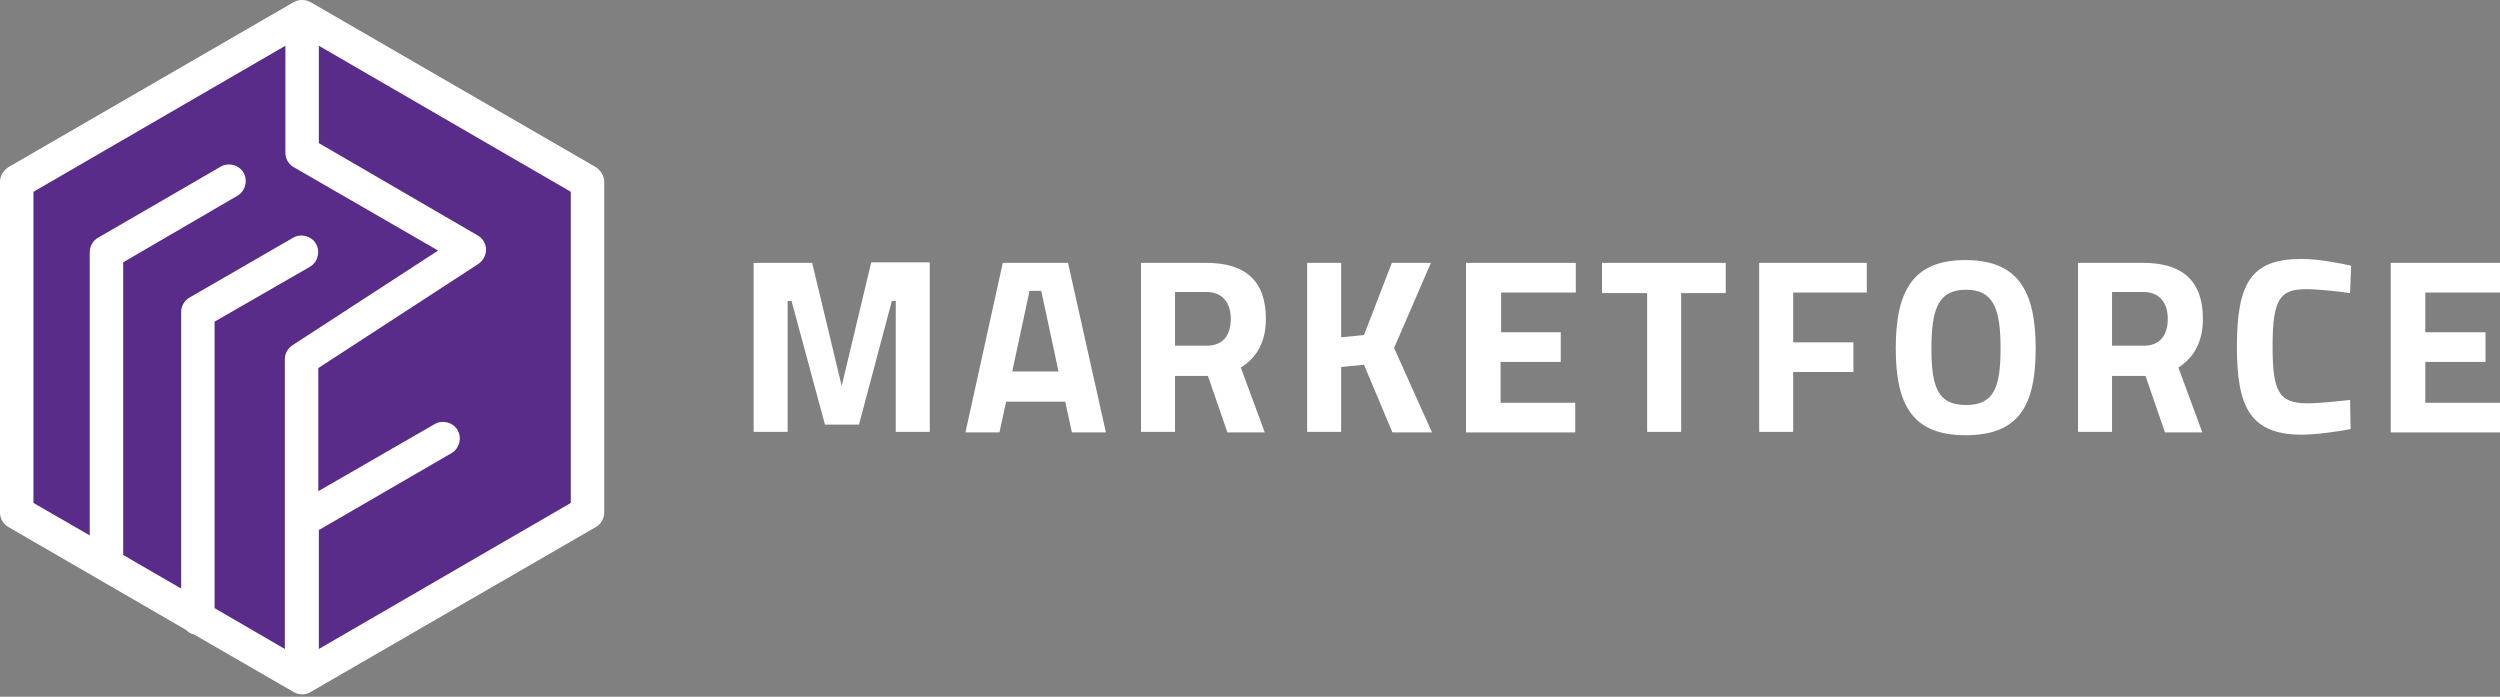 <svg width="305" height="85" viewBox="0 0 305 85" fill="none" xmlns="http://www.w3.org/2000/svg">
<rect x="0" y="0" width="305" height="85" fill="#808080" stroke="none"/>
<path d="M72.697 20.396L37.879 0.256C37.266 -0.085 36.45 -0.085 35.838 0.256L1.02 20.396C0.408 20.806 0 21.488 0 22.171V62.519C0 63.27 0.408 63.953 1.02 64.294L22.713 76.856C22.985 77.129 23.258 77.334 23.666 77.402L35.838 84.434C36.178 84.639 36.518 84.707 36.858 84.707C37.198 84.707 37.538 84.639 37.879 84.434L72.697 64.294C73.309 63.953 73.717 63.27 73.717 62.519V22.171C73.717 21.488 73.309 20.806 72.697 20.396Z" fill="white"/>
<path d="M35.702 42.106C35.09 42.516 34.75 43.13 34.75 43.813V79.177L26.181 74.193V39.239L37.81 32.548C38.762 32.002 39.102 30.705 38.558 29.749C38.014 28.793 36.722 28.452 35.77 28.998L23.121 36.303C22.509 36.644 22.101 37.327 22.101 38.078V71.804L15.029 67.708V32.002L28.97 23.878C29.922 23.331 30.262 22.034 29.718 21.079C29.174 20.123 27.882 19.781 26.93 20.328L11.969 28.998C11.357 29.339 10.948 30.022 10.948 30.773V65.318L4.08 61.358V23.4L34.818 5.581V18.621C34.818 19.372 35.226 20.055 35.838 20.396L53.451 30.568L35.702 42.106Z" fill="#5A2C89"/>
<path d="M69.637 61.358L38.899 79.177V64.635C39.035 64.567 39.171 64.567 39.307 64.431L55.084 55.282C56.036 54.736 56.376 53.439 55.832 52.483C55.288 51.527 53.996 51.186 53.044 51.732L38.831 59.925V44.905L58.348 32.207C58.96 31.797 59.3 31.114 59.3 30.432C59.3 29.749 58.892 29.066 58.28 28.725L38.899 17.46V5.581L69.637 23.4V61.358Z" fill="#5A2C89"/>
<path d="M91.942 32.071H99.082L102.687 47.09L106.291 32.002H113.431V52.688H109.283V36.713H108.807L104.795 51.801H100.646L96.566 36.713H96.09V52.688H91.942V32.071V32.071Z" fill="white"/>
<path d="M122.34 32.07H130.297L134.921 52.756H130.773L129.956 49.002H122.748L121.932 52.756H117.784L122.34 32.07ZM123.496 45.315H129.14L127.032 35.484H125.604L123.496 45.315Z" fill="white"/>
<path d="M143.353 45.793V52.688H139.205V32.07H147.162C151.854 32.07 154.438 34.187 154.438 38.897C154.438 41.765 153.282 43.676 151.378 44.837L154.302 52.756H149.746L147.366 45.861H143.353V45.793ZM147.162 35.62H143.353V42.174H147.23C149.338 42.174 150.154 40.741 150.154 38.897C150.154 36.918 149.134 35.62 147.162 35.62Z" fill="white"/>
<path d="M166.407 44.496L163.619 44.769V52.688H159.471V32.07H163.619V41.15L166.407 40.877L169.807 32.07H174.568L170.079 42.447L174.704 52.756H169.875L166.407 44.496Z" fill="white"/>
<path d="M178.92 32.07H192.248V35.689H183.136V40.536H190.412V44.154H183.068V49.138H192.18V52.756H178.852V32.07H178.92Z" fill="white"/>
<path d="M195.377 32.07H210.542V35.757H205.102V52.688H200.953V35.757H195.445V32.07H195.377Z" fill="white"/>
<path d="M214.622 32.07H227.747V35.689H218.77V41.765H226.115V45.383H218.77V52.688H214.622V32.07Z" fill="white"/>
<path d="M231.283 42.516C231.283 35.552 233.323 31.729 239.784 31.729C246.244 31.729 248.352 35.552 248.352 42.516C248.352 49.48 246.312 53.098 239.784 53.098C233.391 53.098 231.283 49.48 231.283 42.516ZM244.068 42.516C244.068 37.737 243.252 35.347 239.852 35.347C236.452 35.347 235.635 37.737 235.635 42.516C235.635 47.295 236.452 49.411 239.852 49.411C243.252 49.411 244.068 47.295 244.068 42.516Z" fill="white"/>
<path d="M257.669 45.793V52.688H253.521V32.07H261.477C266.169 32.07 268.754 34.187 268.754 38.897C268.754 41.765 267.597 43.676 265.761 44.837L268.686 52.756H264.129L261.749 45.861H257.669V45.793ZM261.477 35.62H257.669V42.174H261.545C263.653 42.174 264.469 40.741 264.469 38.897C264.469 36.918 263.449 35.62 261.477 35.62Z" fill="white"/>
<path d="M286.775 52.347C285.415 52.62 282.626 53.029 280.79 53.029C274.466 53.029 272.902 49.547 272.902 42.311C272.902 34.46 274.67 31.592 280.79 31.592C282.967 31.592 285.551 32.139 286.843 32.411L286.707 35.757C285.347 35.552 282.763 35.279 281.402 35.279C278.206 35.279 277.254 36.371 277.254 42.243C277.254 47.773 278.002 49.206 281.538 49.206C282.899 49.206 285.483 48.933 286.707 48.797L286.775 52.347Z" fill="white"/>
<path d="M291.671 32.07H305V35.689H295.887V40.536H303.232V44.154H295.887V49.138H305V52.756H291.671V32.07Z" fill="white"/>
</svg>
